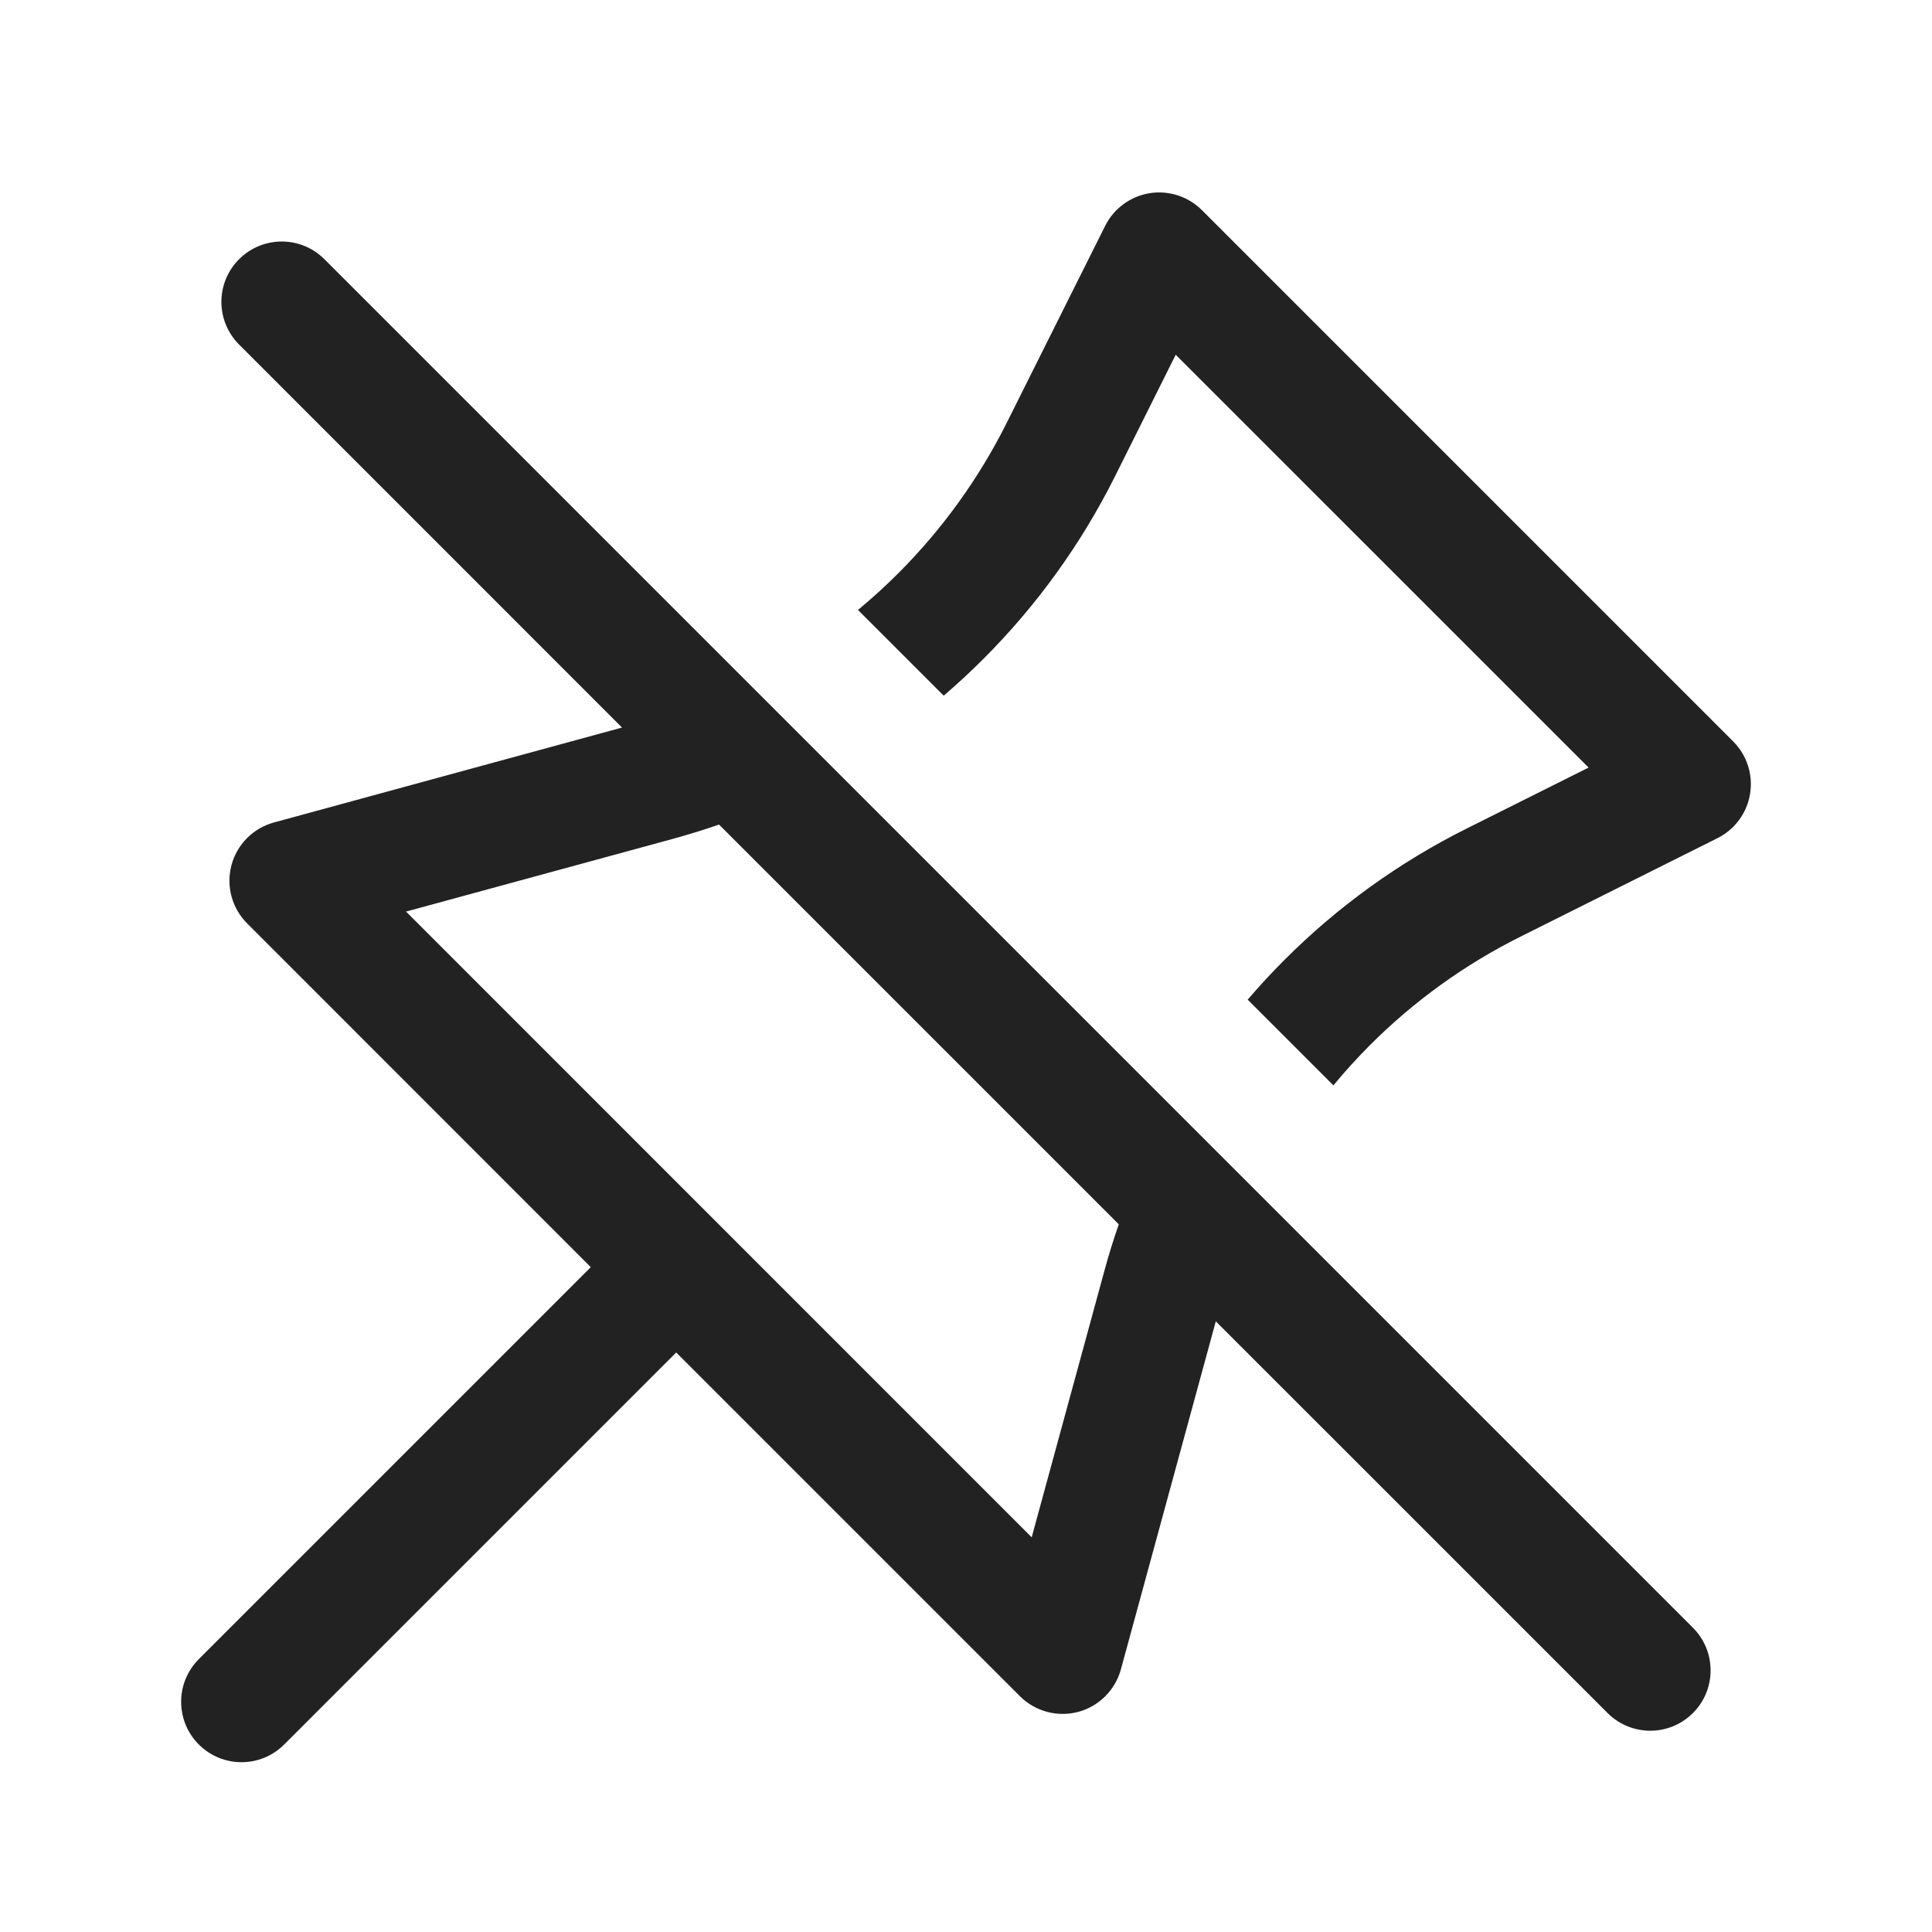 <svg width="24" height="24" viewBox="0 0 24 24" fill="none" xmlns="http://www.w3.org/2000/svg">
<path fill-rule="evenodd" clip-rule="evenodd" d="M15.103 16.414L13.924 20.738C13.853 20.996 13.651 21.197 13.393 21.266C13.134 21.334 12.859 21.26 12.67 21.071L8.4 16.801L3.53 21.671C3.237 21.964 2.763 21.964 2.47 21.671C2.177 21.378 2.177 20.903 2.47 20.61L7.339 15.741L3.07 11.471C2.881 11.282 2.807 11.007 2.875 10.748C2.944 10.49 3.145 10.287 3.403 10.217L7.727 9.038L2.97 4.28C2.677 3.987 2.677 3.513 2.97 3.22C3.263 2.927 3.737 2.927 4.03 3.22L21.03 20.22C21.323 20.513 21.323 20.988 21.03 21.28C20.737 21.573 20.263 21.573 19.97 21.28L15.103 16.414ZM8.932 10.243C8.745 10.308 8.556 10.366 8.365 10.419L5.044 11.324L12.816 19.097L13.722 15.776C13.774 15.585 13.833 15.395 13.898 15.209L8.932 10.243ZM17.02 12.981C16.86 13.142 16.707 13.309 16.564 13.483L15.499 12.418C15.646 12.247 15.799 12.081 15.959 11.921C16.619 11.261 17.381 10.712 18.216 10.294L19.734 9.535L14.605 4.407L13.847 5.925C13.429 6.759 12.88 7.521 12.22 8.181C12.06 8.342 11.894 8.495 11.723 8.642L10.658 7.577C10.832 7.433 10.999 7.281 11.159 7.121C11.705 6.575 12.16 5.944 12.505 5.254L13.729 2.805C13.837 2.59 14.042 2.439 14.28 2.4C14.518 2.362 14.76 2.44 14.93 2.61L21.53 9.21C21.701 9.381 21.779 9.623 21.74 9.861C21.702 10.099 21.551 10.304 21.335 10.412L18.887 11.636C18.196 11.981 17.566 12.435 17.02 12.981Z" fill="#222222"/>
</svg>
